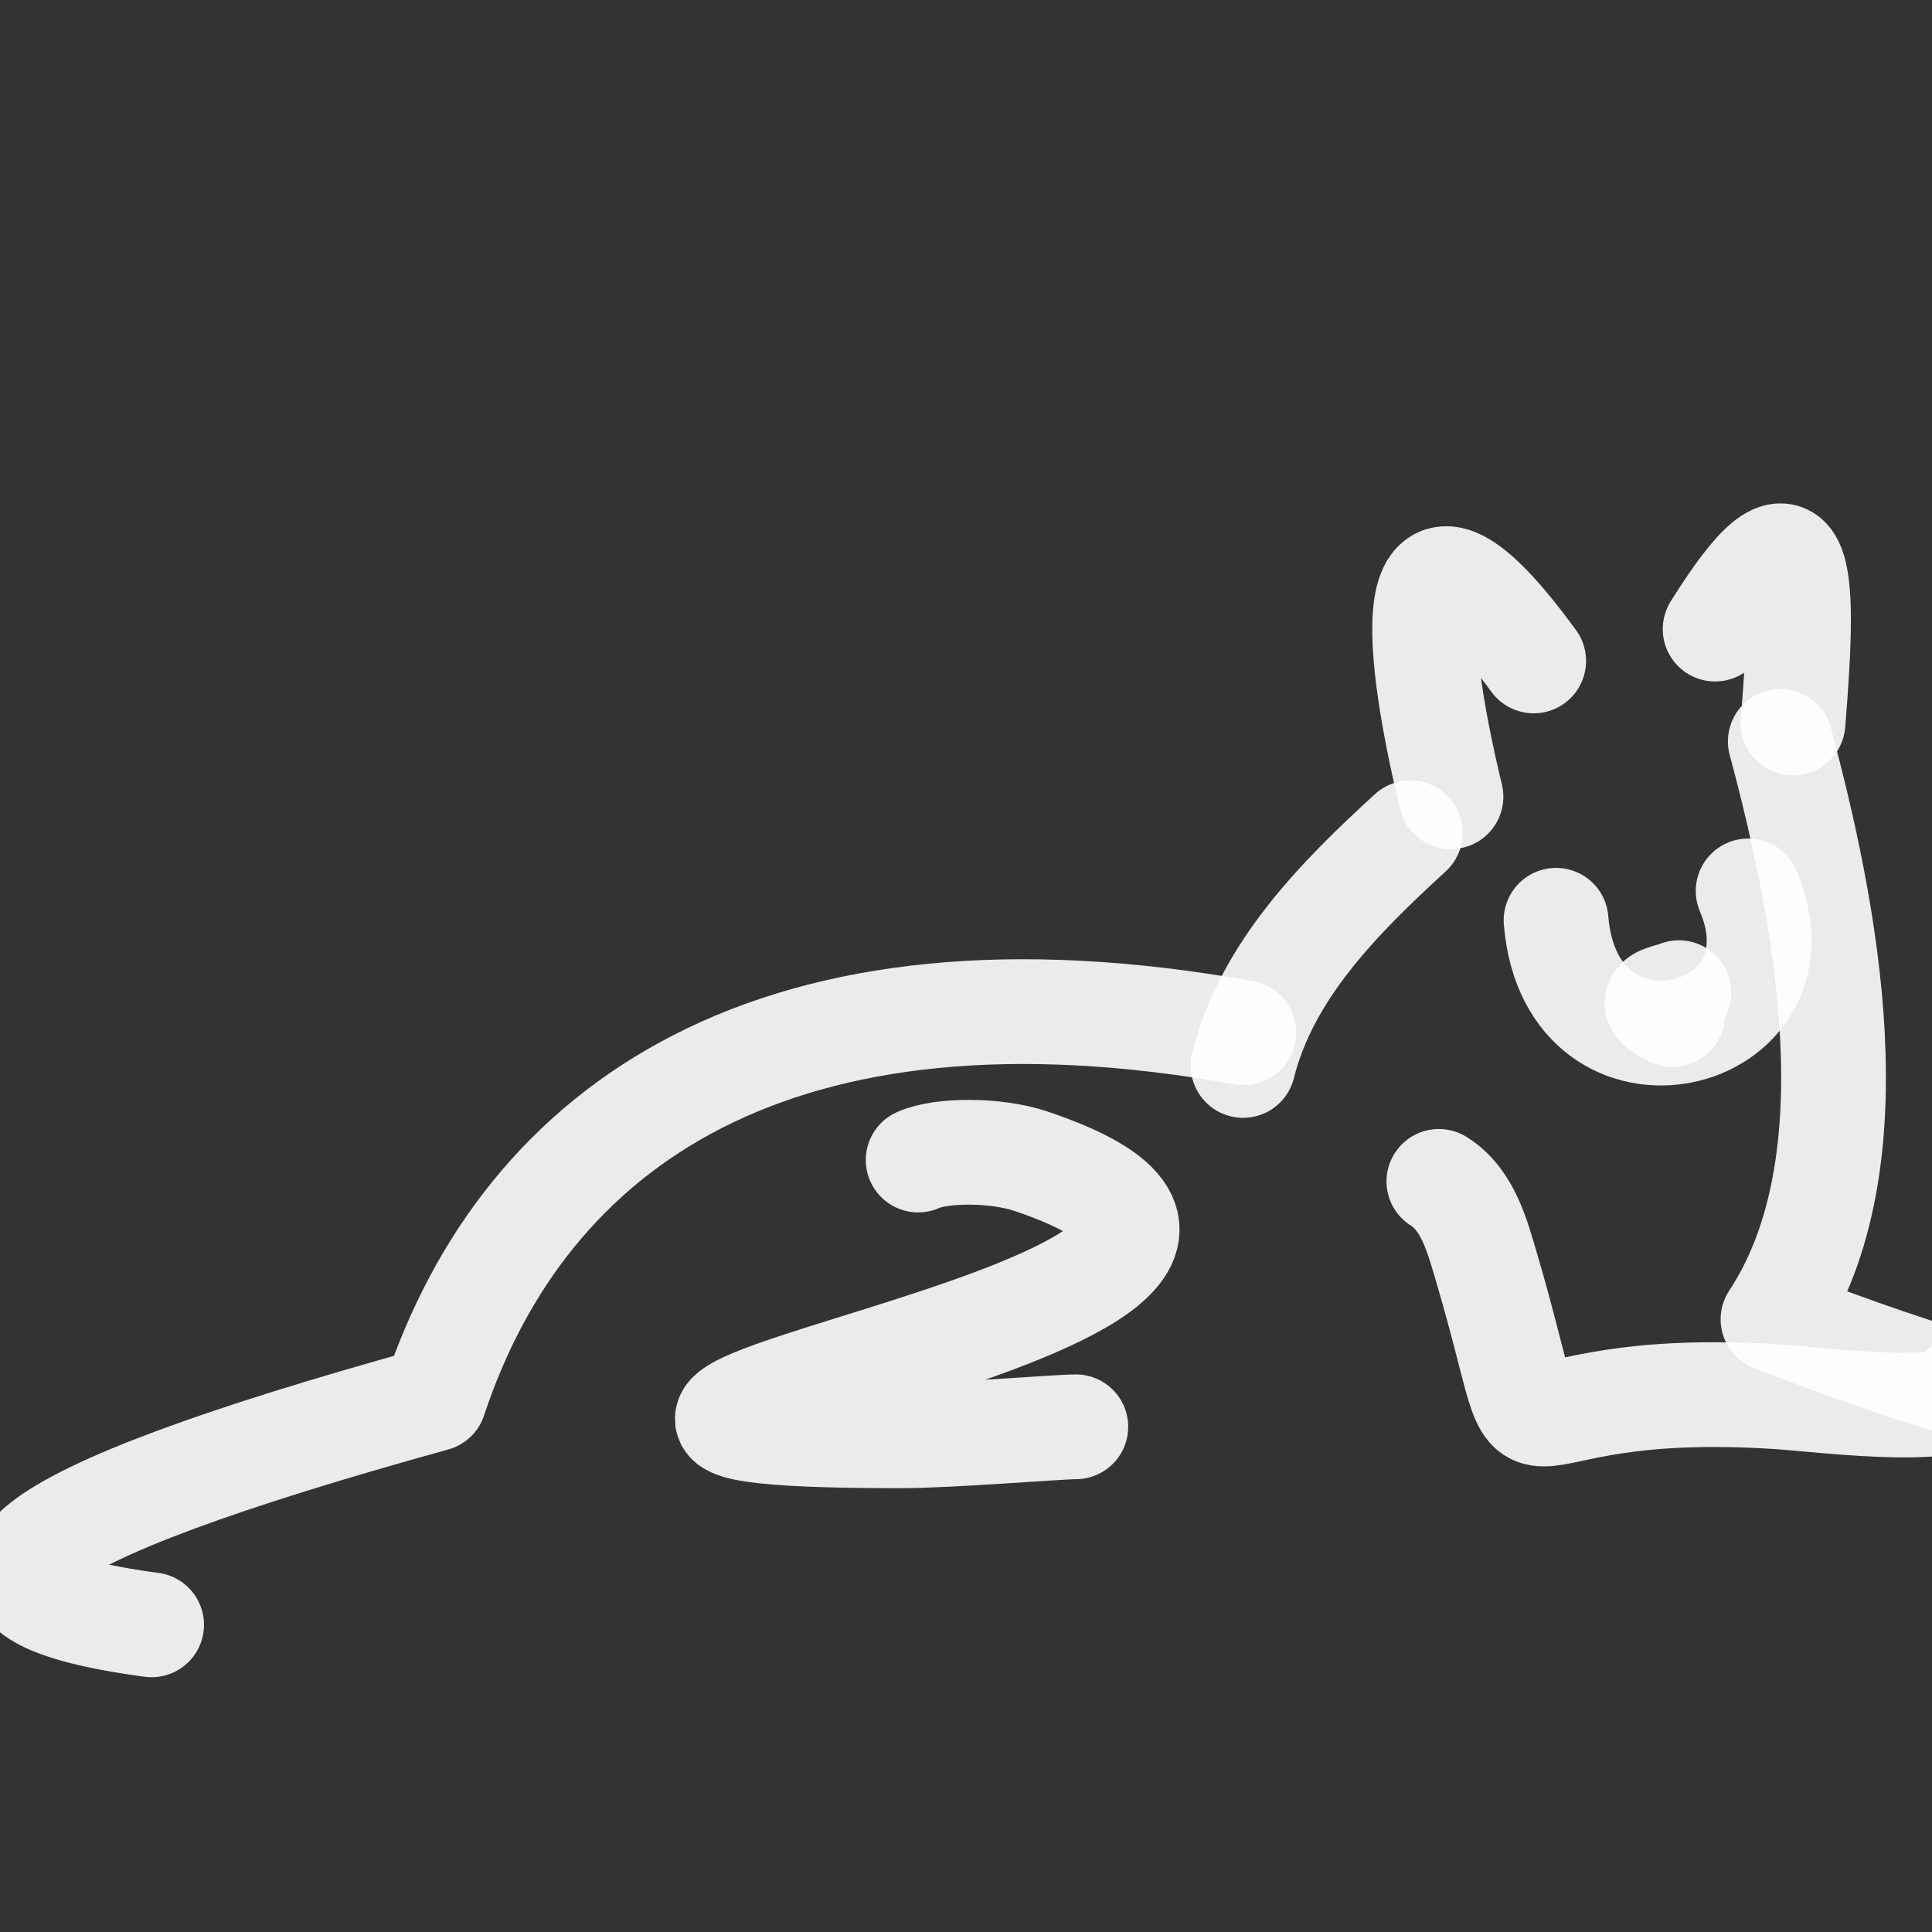 <?xml version="1.0" encoding="UTF-8" standalone="no" ?>
<!DOCTYPE svg PUBLIC "-//W3C//DTD SVG 1.1//EN" "http://www.w3.org/Graphics/SVG/1.1/DTD/svg11.dtd">
<svg xmlns="http://www.w3.org/2000/svg" xmlns:xlink="http://www.w3.org/1999/xlink" version="1.1" width="1080" height="1080" viewBox="0 0 1080 1080" xml:space="preserve">
<rect x="0" y="0" width="1080" height="1080" fill="#333333" stroke="none"/>
<desc>Created with Fabric.js 5.2.4</desc>
<defs>
</defs>
<g transform="matrix(1 0 0 1 540 540)" id="e1550cf2-78bd-47c6-a407-d9f8e5d1f286"  >
<rect style="stroke: none; stroke-width: 1; stroke-dasharray: none; stroke-linecap: butt; stroke-dashoffset: 0; stroke-linejoin: miter; stroke-miterlimit: 4; fill: rgb(255,255,255); fill-rule: nonzero; opacity: 1; visibility: hidden;" vector-effect="non-scaling-stroke"  x="-540" y="-540" rx="0" ry="0" width="1080" height="1080" />
</g>
<g transform="matrix(1 0 0 1 540 540)" id="edecc2ce-eafc-4391-811e-2dee2c293217"  >
</g>
<g transform="matrix(3.66 0 0 3.66 826.85 384.41)"  >
<path style="stroke: rgb(255,255,255); stroke-opacity: 0.9; stroke-width: 16; stroke-dasharray: none; stroke-linecap: round; stroke-dashoffset: 0; stroke-linejoin: round; stroke-miterlimit: 4; fill: none; fill-rule: nonzero; opacity: 1;" vector-effect="non-scaling-stroke"  transform=" translate(-251.63, -138.03)" d="M 247.327 154.684 C 241.287 129.635 239.633 106.118 259.961 133.946" stroke-linecap="round" />
</g>
<g transform="matrix(3.66 0 0 3.66 982.08 357.43)"  >
<path style="stroke: rgb(255,255,255); stroke-opacity: 0.9; stroke-width: 16; stroke-dasharray: none; stroke-linecap: round; stroke-dashoffset: 0; stroke-linejoin: round; stroke-miterlimit: 4; fill: none; fill-rule: nonzero; opacity: 1;" vector-effect="non-scaling-stroke"  transform=" translate(-294.09, -130.65)" d="M 287.721 129.075 C 300.929 107.948 301.616 118.967 299.614 143.417" stroke-linecap="round" />
</g>
<g transform="matrix(3.66 0 0 3.66 1127.27 602.52)"  >
<path style="stroke: rgb(255,255,255); stroke-opacity: 0.9; stroke-width: 16; stroke-dasharray: none; stroke-linecap: round; stroke-dashoffset: 0; stroke-linejoin: round; stroke-miterlimit: 4; fill: none; fill-rule: nonzero; opacity: 1;" vector-effect="non-scaling-stroke"  transform=" translate(-333.8, -197.69)" d="M 297.714 146.304 C 304.632 172.137 312.389 210.647 296.604 234.569 C 321.533 244.234 339.049 249.067 349.151 249.067 C 364.305 249.067 364.014 242.903 371 249.067" stroke-linecap="round" />
</g>
<g transform="matrix(3.66 0 0 3.66 741.6 530.56)"  >
<path style="stroke: rgb(255,255,255); stroke-opacity: 0.9; stroke-width: 16; stroke-dasharray: none; stroke-linecap: round; stroke-dashoffset: 0; stroke-linejoin: round; stroke-miterlimit: 4; fill: none; fill-rule: nonzero; opacity: 1;" vector-effect="non-scaling-stroke"  transform=" translate(-228.31, -178)" d="M 241.084 160.236 C 230.255 170.161 219.178 181.252 215.545 195.768" stroke-linecap="round" />
</g>
<g transform="matrix(3.66 0 0 3.66 353.91 736.9)"  >
<path style="stroke: rgb(255,255,255); stroke-opacity: 0.9; stroke-width: 16; stroke-dasharray: none; stroke-linecap: round; stroke-dashoffset: 0; stroke-linejoin: round; stroke-miterlimit: 4; fill: none; fill-rule: nonzero; opacity: 1;" vector-effect="non-scaling-stroke"  transform=" translate(-122.27, -234.44)" d="M 215.545 190.835 C 144.168 178.002 105.797 204.852 91.912 246.772 C 26.483 264.873 12.089 276.372 48.73 281.268" stroke-linecap="round" />
</g>
<g transform="matrix(3.66 0 0 3.66 518.32 723.39)"  >
<path style="stroke: rgb(255,255,255); stroke-opacity: 0.9; stroke-width: 16; stroke-dasharray: none; stroke-linecap: round; stroke-dashoffset: 0; stroke-linejoin: round; stroke-miterlimit: 4; fill: none; fill-rule: nonzero; opacity: 1;" vector-effect="non-scaling-stroke"  transform=" translate(-167.24, -230.75)" d="M 165.859 210.275 C 169.397 208.668 177.78 208.668 183.116 210.469 C 247.613 232.24 73.013 252.398 163.134 252.398 C 170.724 252.398 187.233 251.024 189.936 251.024" stroke-linecap="round" />
</g>
<g transform="matrix(3.66 0 0 3.66 926.61 537.78)"  >
<path style="stroke: rgb(255,255,255); stroke-opacity: 0.9; stroke-width: 16; stroke-dasharray: none; stroke-linecap: round; stroke-dashoffset: 0; stroke-linejoin: round; stroke-miterlimit: 4; fill: none; fill-rule: nonzero; opacity: 1;" vector-effect="non-scaling-stroke"  transform=" translate(-278.92, -179.98)" d="M 292.749 169.119 C 302.64 192.481 265.664 201.32 263.412 173.603" stroke-linecap="round" />
</g>
<g transform="matrix(3.66 0 0 3.66 932.4 561.01)"  >
<path style="stroke: rgb(255,255,255); stroke-opacity: 0.9; stroke-width: 16; stroke-dasharray: none; stroke-linecap: round; stroke-dashoffset: 0; stroke-linejoin: round; stroke-miterlimit: 4; fill: none; fill-rule: nonzero; opacity: 1;" vector-effect="non-scaling-stroke"  transform=" translate(-280.5, -186.33)" d="M 281.214 187.995 C 275.94 185.649 280.909 185.292 282.169 184.664" stroke-linecap="round" />
</g>
<g transform="matrix(3.66 0 0 3.66 952.7 725.42)"  >
<path style="stroke: rgb(255,255,255); stroke-opacity: 0.9; stroke-width: 16; stroke-dasharray: none; stroke-linecap: round; stroke-dashoffset: 0; stroke-linejoin: round; stroke-miterlimit: 4; fill: none; fill-rule: nonzero; opacity: 1;" vector-effect="non-scaling-stroke"  transform=" translate(-286.06, -231.3)" d="M 245.526 213.534 C 249.958 216.297 251.405 221.914 252.84 226.795 C 263.52 263.112 250.534 243.316 297.643 246.457 C 304.236 246.897 328.648 250.048 326.444 244.171" stroke-linecap="round" />
</g>
</svg>